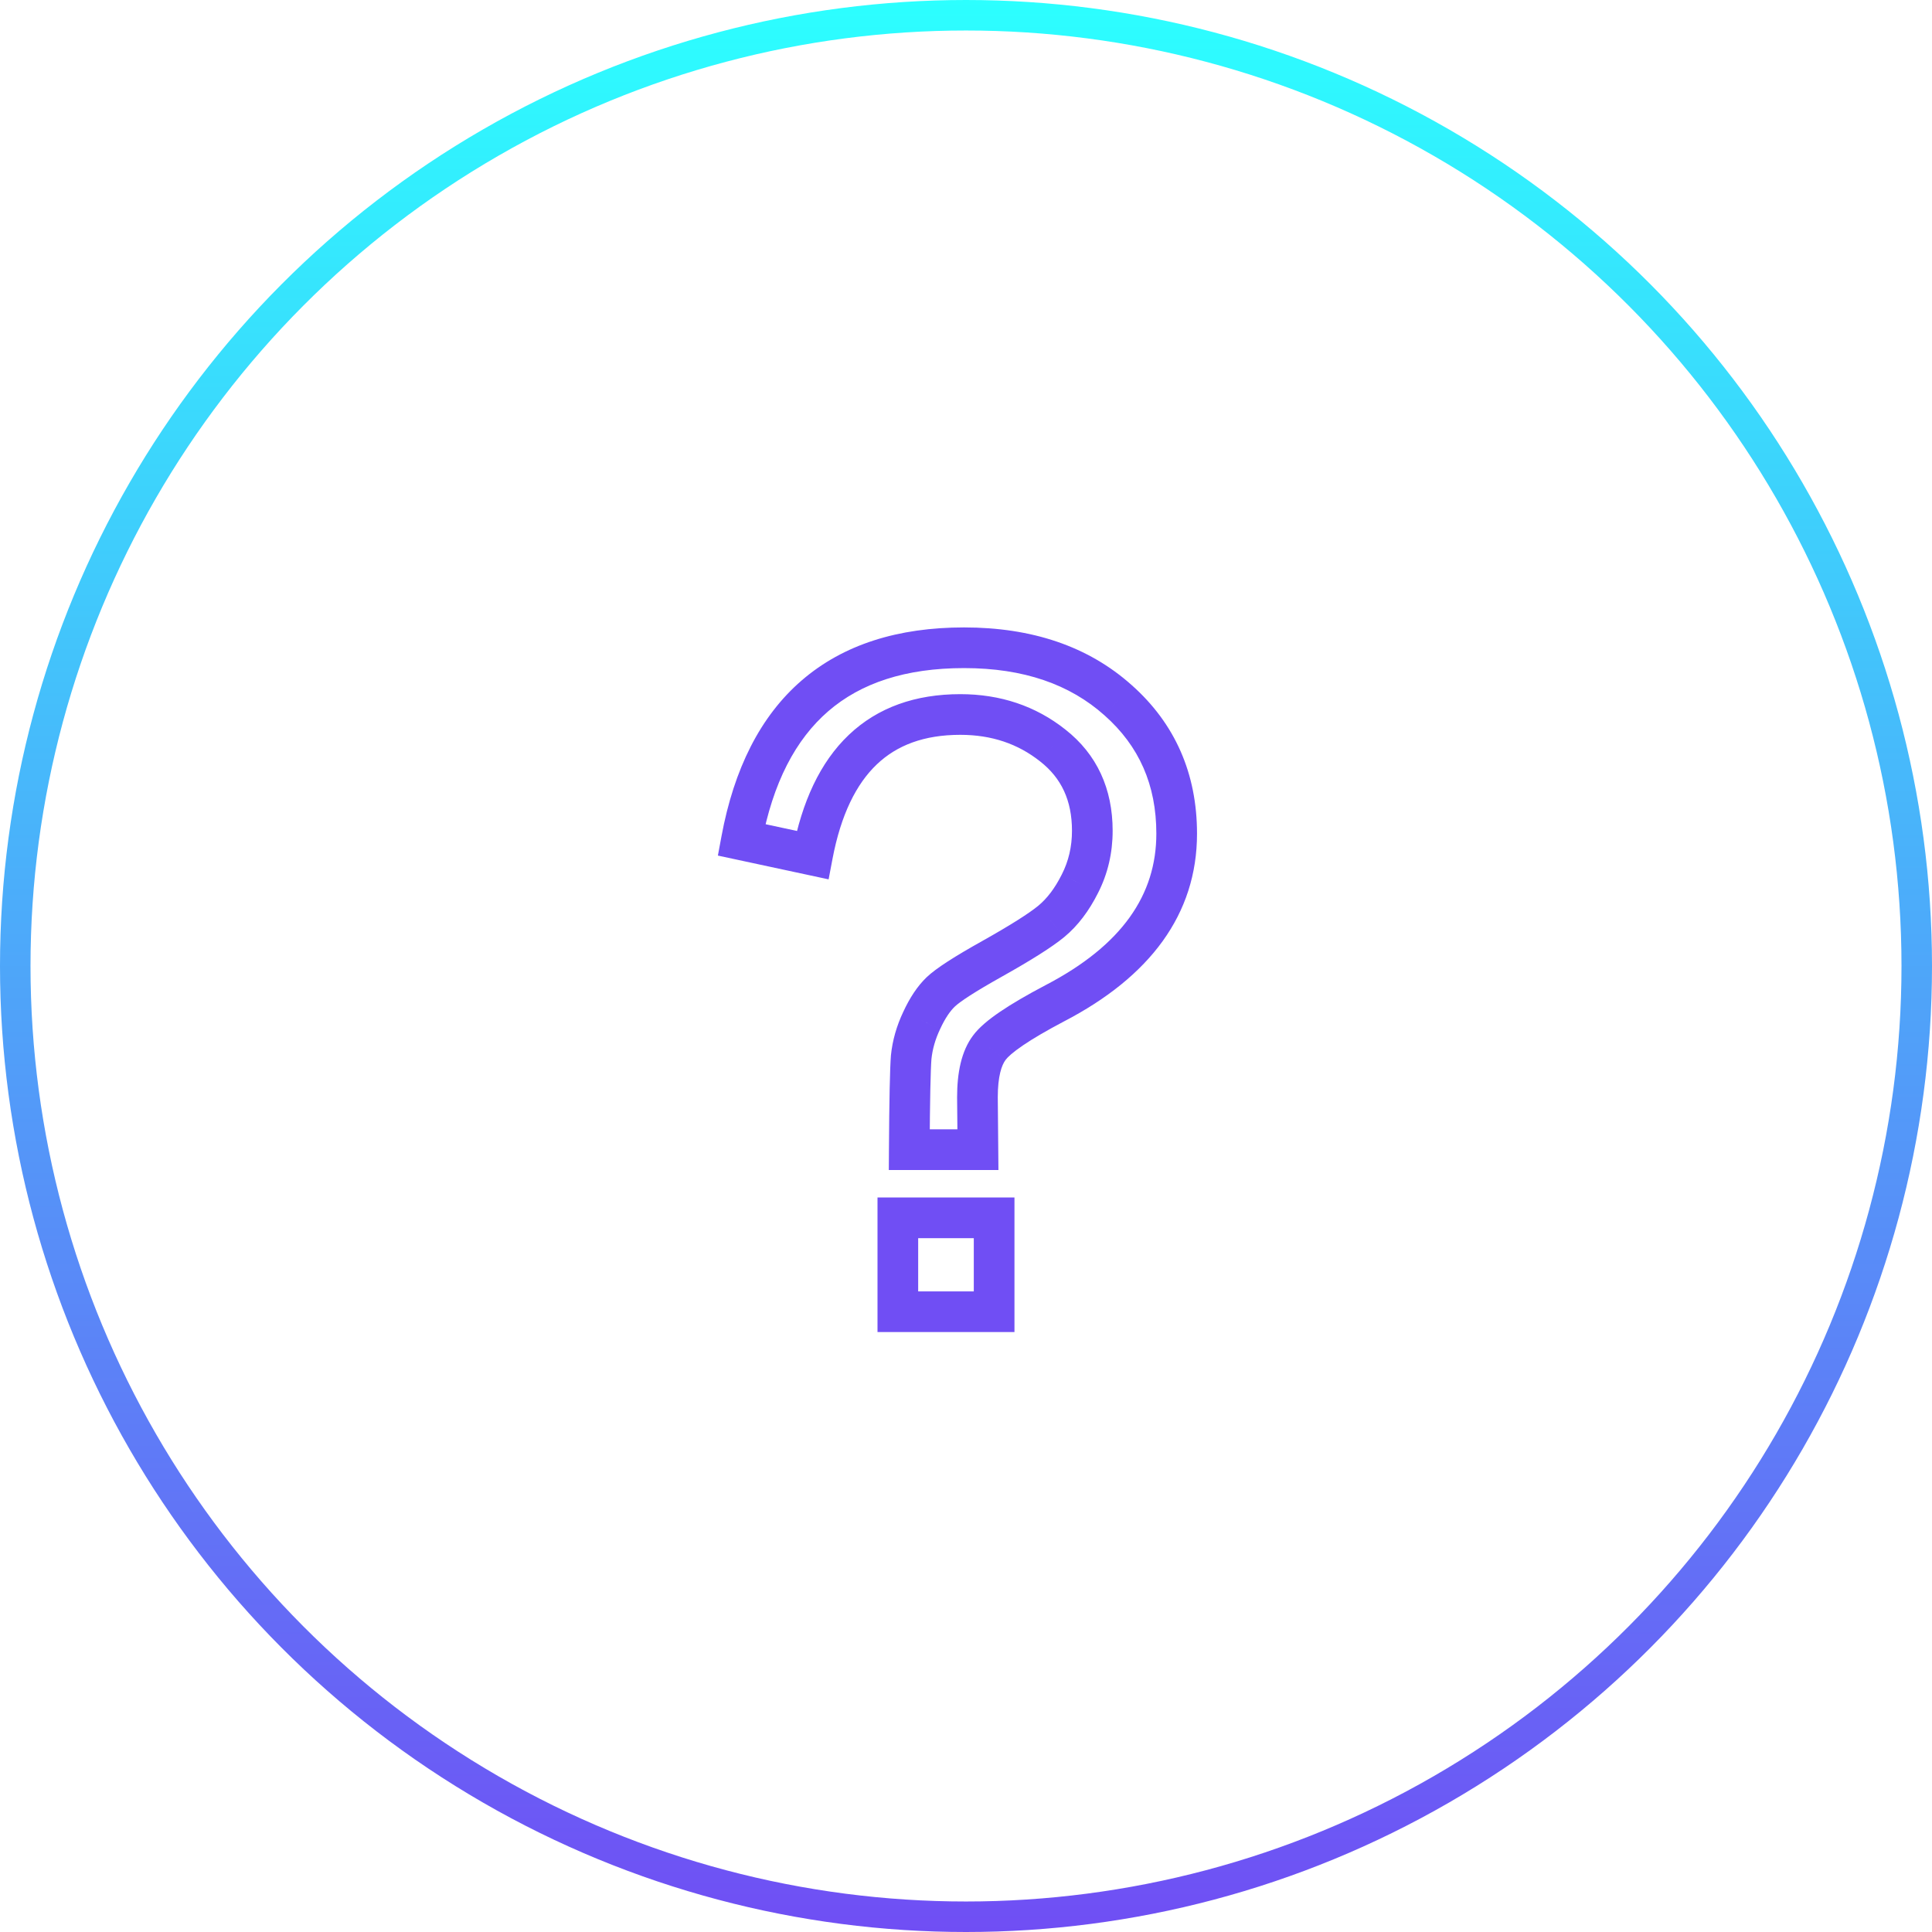 <svg width="190" height="190" viewBox="0 0 190 190" fill="none" xmlns="http://www.w3.org/2000/svg">
<circle cx="95" cy="95" r="93.5" stroke="url(#paint0_linear_202_774)" stroke-width="3"/>
<path d="M96.172 113.062V115.062H98.19L98.172 113.044L96.172 113.062ZM89.422 113.062L87.422 113.05L87.409 115.062H89.422V113.062ZM89.609 103.969L87.62 103.765L87.617 103.788L87.616 103.811L89.609 103.969ZM90.641 100.359L92.448 101.216L92.452 101.207L92.457 101.197L90.641 100.359ZM92.516 97.547L93.897 98.994L93.898 98.992L92.516 97.547ZM97.531 94.312L98.508 96.058L98.509 96.057L97.531 94.312ZM103.391 90.609L104.662 92.153L104.667 92.149L103.391 90.609ZM106.203 86.906L104.421 85.998L104.418 86.005L104.414 86.012L106.203 86.906ZM103.531 73.312L102.289 74.88L102.298 74.887L103.531 73.312ZM79.906 84.094L79.486 86.049L81.489 86.479L81.871 84.467L79.906 84.094ZM72.922 82.594L70.956 82.228L70.6 84.141L72.502 84.549L72.922 82.594ZM109.953 68.859L108.62 70.35L108.627 70.356L109.953 68.859ZM103.719 98.672L102.797 96.897L102.787 96.902L103.719 98.672ZM97.297 103.031L98.891 104.239L98.9 104.228L98.908 104.216L97.297 103.031ZM96.125 107.906H94.125V107.915L94.125 107.924L96.125 107.906ZM97.766 119.766H99.766V117.766H97.766V119.766ZM97.766 129V131H99.766V129H97.766ZM88.297 129H86.297V131H88.297V129ZM88.297 119.766V117.766H86.297V119.766H88.297ZM96.172 111.062H89.422V115.062H96.172V111.062ZM91.422 113.075C91.453 108.172 91.516 105.225 91.603 104.126L87.616 103.811C87.515 105.088 87.453 108.203 87.422 113.05L91.422 113.075ZM91.599 104.173C91.699 103.196 91.976 102.213 92.448 101.216L88.833 99.503C88.18 100.881 87.77 102.304 87.62 103.765L91.599 104.173ZM92.457 101.197C92.954 100.12 93.45 99.42 93.897 98.994L91.135 96.1C90.207 96.986 89.453 98.161 88.825 99.521L92.457 101.197ZM93.898 98.992C94.402 98.51 95.843 97.549 98.508 96.058L96.555 92.567C93.97 94.013 92.067 95.209 91.133 96.102L93.898 98.992ZM98.509 96.057C101.355 94.462 103.448 93.153 104.662 92.153L102.119 89.066C101.208 89.816 99.395 90.975 96.553 92.568L98.509 96.057ZM104.667 92.149C106.018 91.03 107.114 89.556 107.992 87.801L104.414 86.012C103.729 87.382 102.951 88.376 102.115 89.069L104.667 92.149ZM107.985 87.815C108.948 85.926 109.422 83.878 109.422 81.703H105.422C105.422 83.278 105.083 84.699 104.421 85.998L107.985 87.815ZM109.422 81.703C109.422 77.583 107.886 74.182 104.764 71.738L102.298 74.887C104.364 76.505 105.422 78.698 105.422 81.703H109.422ZM104.774 71.745C101.832 69.413 98.355 68.266 94.438 68.266V72.266C97.52 72.266 100.106 73.149 102.289 74.88L104.774 71.745ZM94.438 68.266C90.058 68.266 86.335 69.55 83.473 72.274C80.648 74.962 78.864 78.861 77.941 83.721L81.871 84.467C82.699 80.108 84.212 77.092 86.23 75.171C88.212 73.285 90.88 72.266 94.438 72.266V68.266ZM80.326 82.138L73.342 80.638L72.502 84.549L79.486 86.049L80.326 82.138ZM74.888 82.96C76.004 76.962 78.253 72.707 81.459 69.94C84.654 67.182 89.034 65.703 94.812 65.703V61.703C88.341 61.703 82.947 63.372 78.846 66.912C74.755 70.442 72.183 75.632 70.956 82.228L74.888 82.96ZM94.812 65.703C100.68 65.703 105.217 67.307 108.62 70.35L111.286 67.369C107.002 63.537 101.445 61.703 94.812 61.703V65.703ZM108.627 70.356C112.023 73.366 113.719 77.187 113.719 81.984H117.719C117.719 76.095 115.571 71.165 111.28 67.362L108.627 70.356ZM113.719 81.984C113.719 87.98 110.363 92.966 102.797 96.897L104.641 100.447C113.075 96.065 117.719 89.926 117.719 81.984H113.719ZM102.787 96.902C101.001 97.843 99.52 98.706 98.365 99.49C97.251 100.246 96.286 101.03 95.686 101.846L98.908 104.216C99.089 103.97 99.585 103.497 100.612 102.799C101.597 102.13 102.936 101.345 104.651 100.441L102.787 96.902ZM95.703 101.824C94.528 103.374 94.125 105.532 94.125 107.906H98.125C98.125 105.843 98.503 104.751 98.891 104.239L95.703 101.824ZM94.125 107.924L94.172 113.081L98.172 113.044L98.125 107.888L94.125 107.924ZM95.766 119.766V129H99.766V119.766H95.766ZM97.766 127H88.297V131H97.766V127ZM90.297 129V119.766H86.297V129H90.297ZM88.297 121.766H97.766V117.766H88.297V121.766Z" fill="#704EF4"/>
<defs>
<linearGradient id="paint0_linear_202_774" x1="95" y1="0" x2="95" y2="190" gradientUnits="userSpaceOnUse">
<stop stop-color="#2CFFFF"/>
<stop offset="1" stop-color="#704EF4"/>
</linearGradient>
</defs>
</svg>
